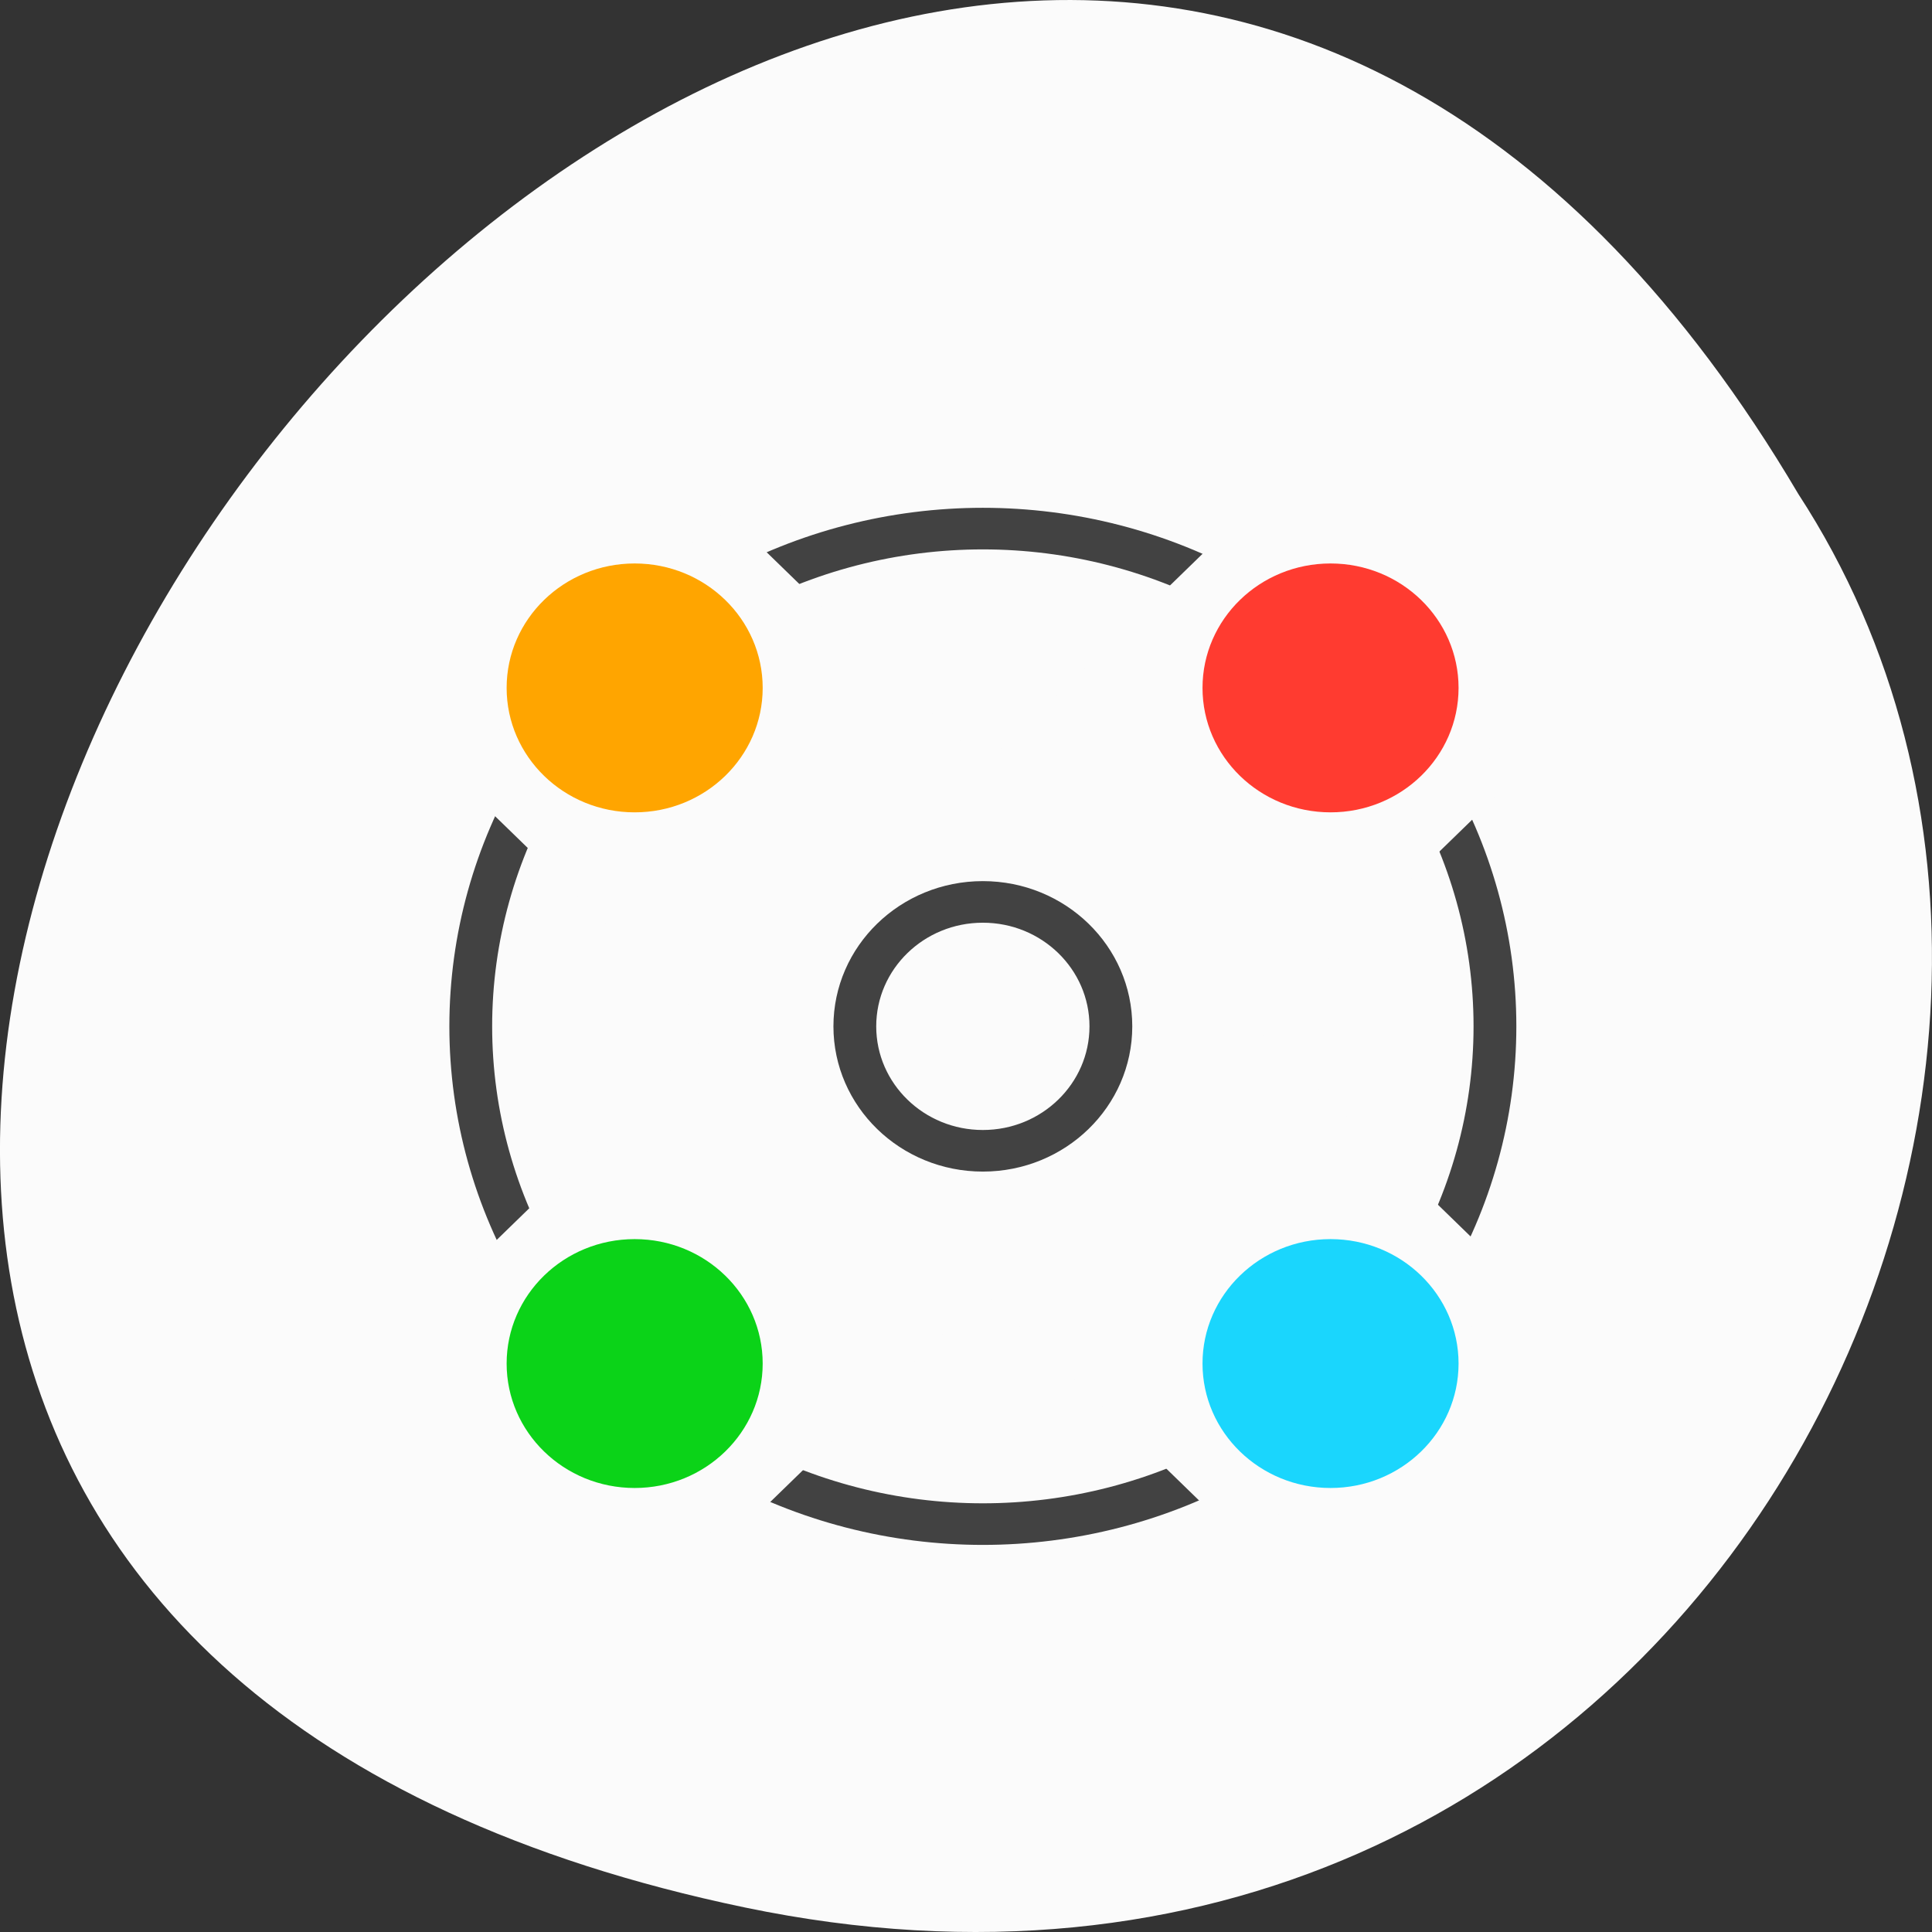 <svg xmlns="http://www.w3.org/2000/svg" viewBox="0 0 256 256"><rect x="0" y="0" width="256" height="256" fill="#333333" stroke="none"/><g transform="translate(0 -796.36)"><path d="m 98.7 1049.11 c -239.91 -49.981 17.642 -393.86 139.59 -187.29 c 52.27 80.25 -16.2 213 -139.59 187.29 z" fill="#fbfbfb" color="#000"/><g transform="matrix(0.25 0 0 0.243 59.948 864.04)" fill="none"><circle r="271.42" cy="281.14" cx="281.14" stroke="#424242" stroke-width="22.68"/><path d="m 426.44 282.5 l 138.18 -138.18 l -143.94 -143.94 l -138.18 138.18 l -138.18 -138.18 l -143.94 143.94 l 138.18 138.18 l -138.18 138.18 l 143.94 143.94 l 138.18 -138.18 l 138.18 138.18 l 143.94 -143.94 l -138.18 -138.18 z" fill="#fbfbfb"/><circle r="67.855" cy="281.14" cx="281.14" stroke="#424242" stroke-width="22.68"/><circle r="67.855" cy="96.59" cx="96.59" fill="#ffa500"/><circle r="67.855" cy="465.01" cx="96.59" fill="#0bd318"/><circle r="67.855" cy="465.01" cx="465.42" fill="#1ad6fd"/><circle r="67.855" cy="96.59" cx="465.42" fill="#ff3b30"/></g></g></svg>